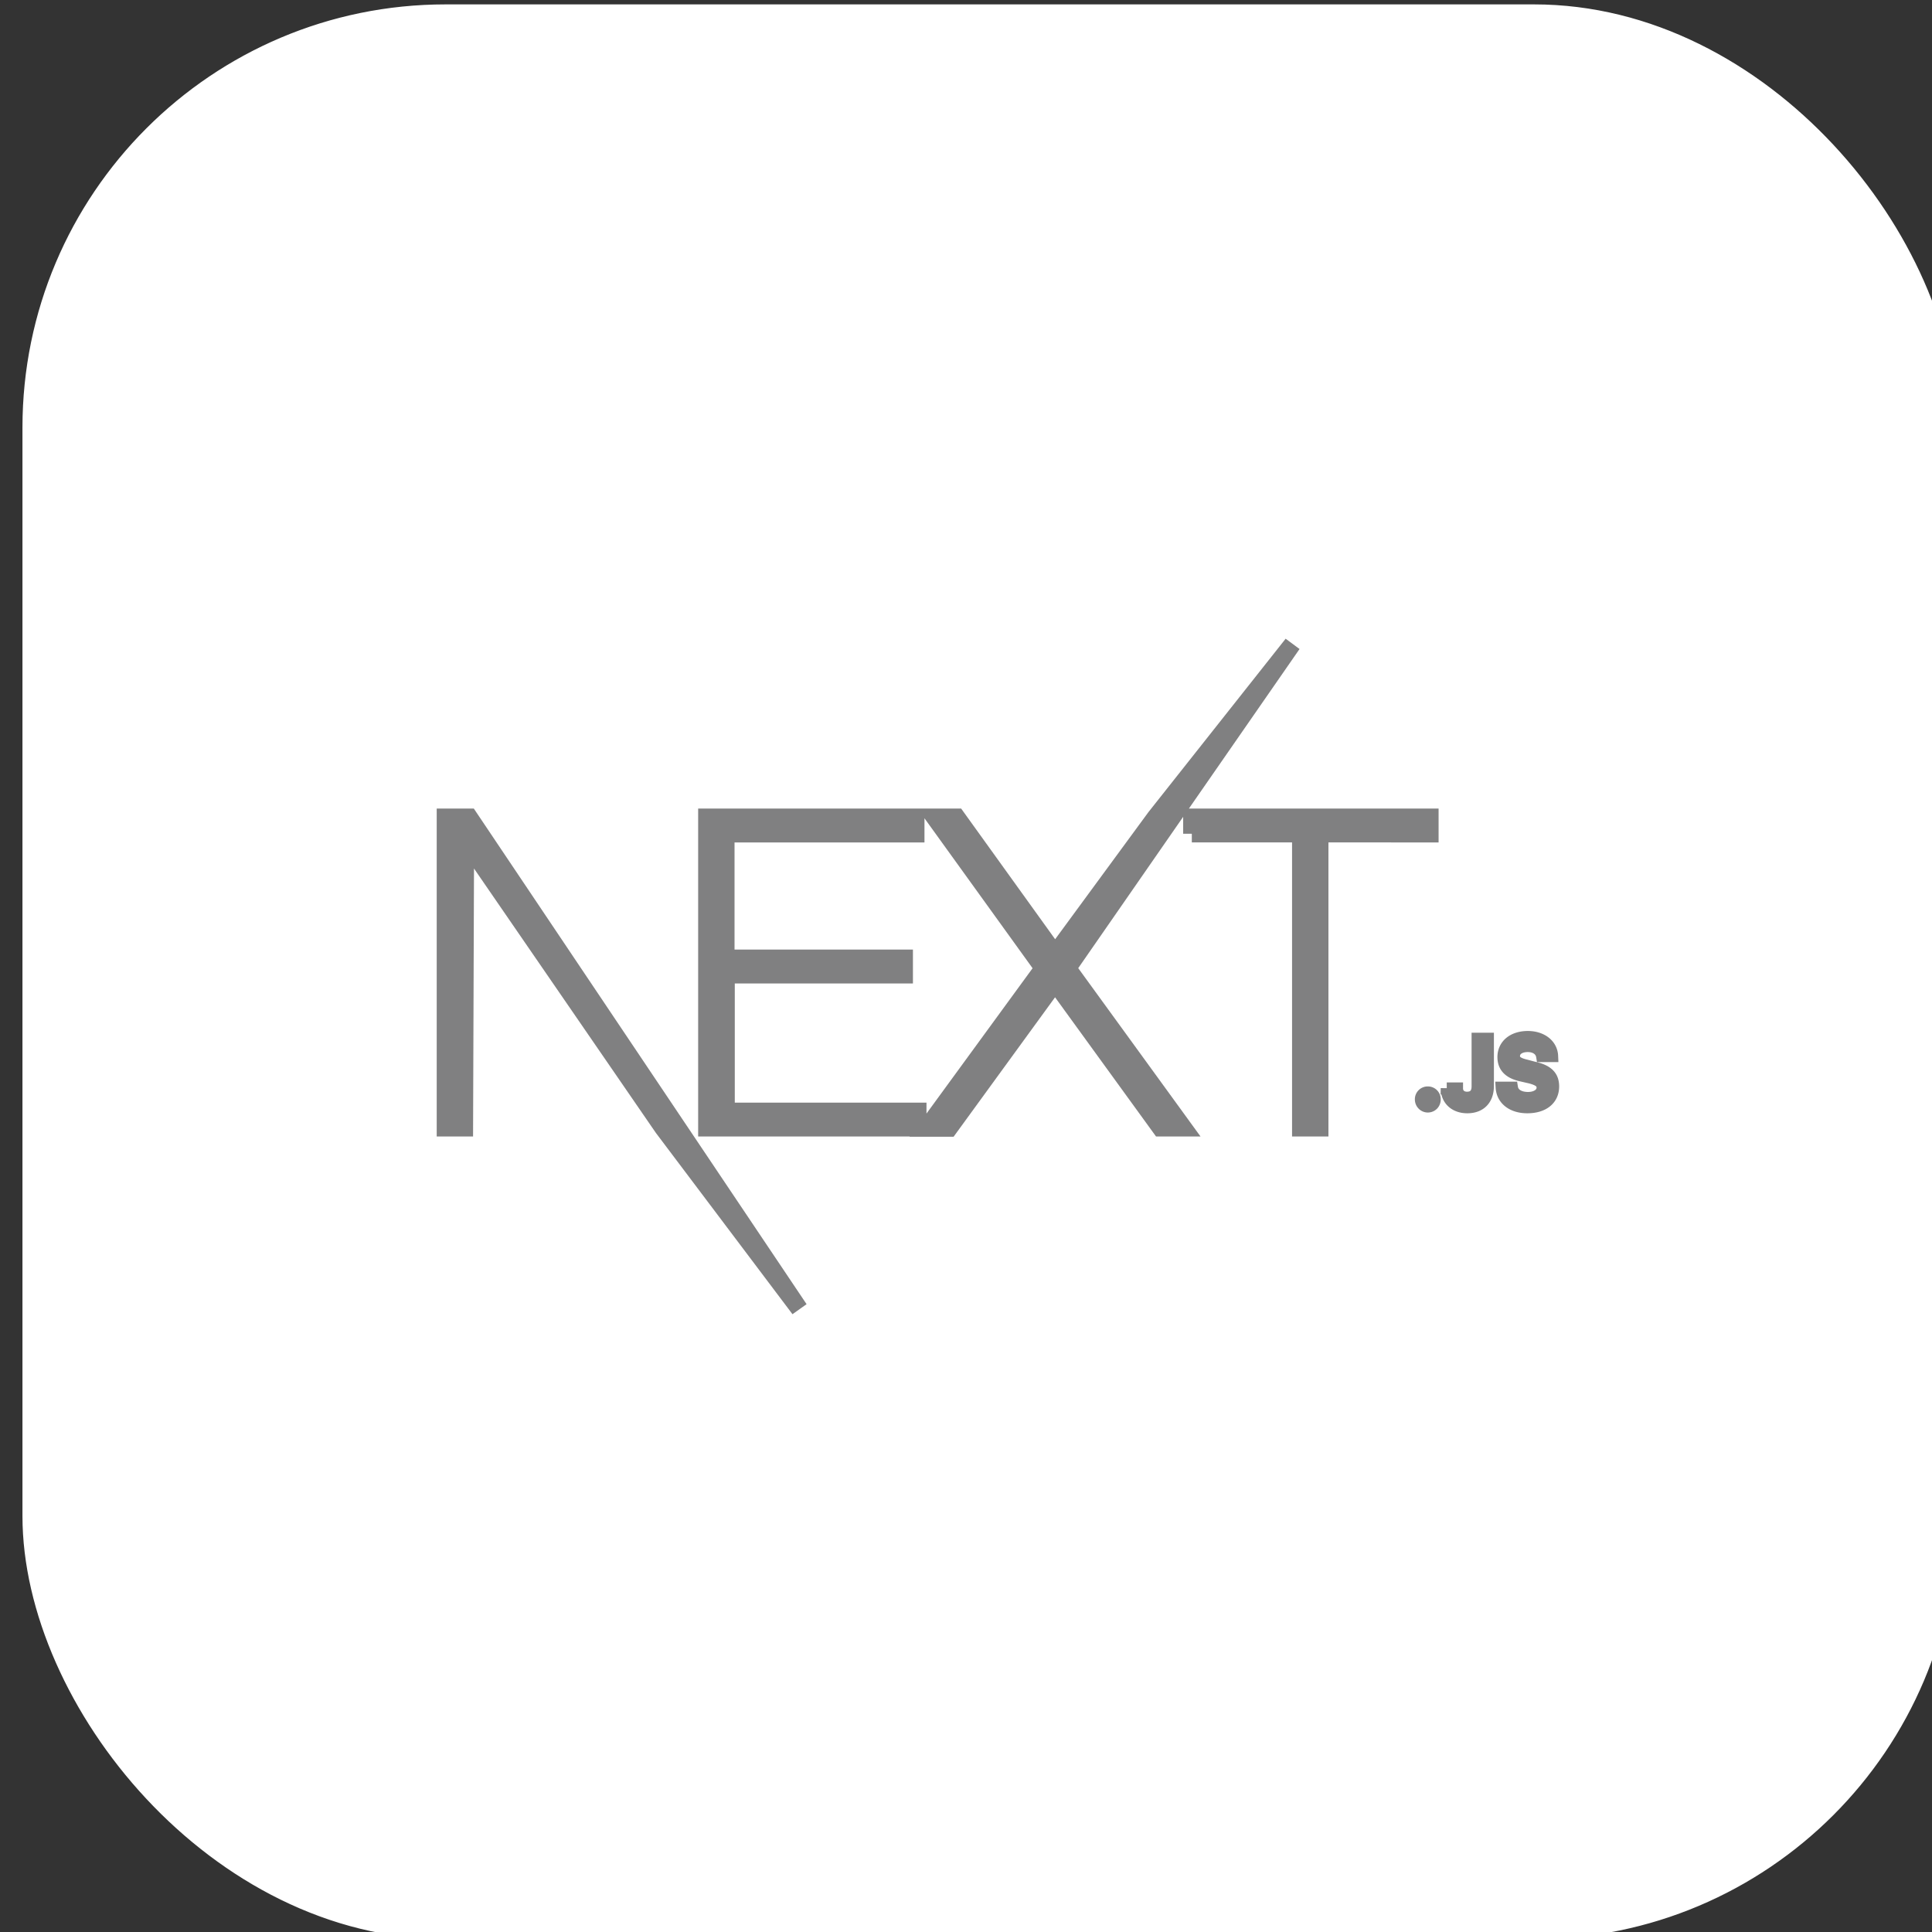 <svg xmlns="http://www.w3.org/2000/svg" viewBox="0 0 77 77" fill="none">
    <rect x="0" y="0" width="77" height="77" fill="#333333" stroke="none"/>
    <rect width="76.58" height="76.58" x="1.16" y=".44" fill="#fff" rx="16.6" />
    <g fill="#727273" stroke="#727273" opacity=".9">
        <path stroke-width=".69"
            d="M28.17 32.57h8.33v.66h-7.57v4.96h7.11v.66h-7.1v5.44h7.64v.66h-8.41V32.57Zm9.07 0h.89l3.92 5.45 4-5.45 5.46-6.9-8.96 12.92 4.62 6.36h-.92l-4.2-5.79-4.22 5.8h-.9l4.65-6.37-4.34-6.02Zm10.26.66v-.66h9.49v.66H52.6v11.72h-.76V33.23H47.5ZM17.75 32.57h.95l13.16 19.6-5.44-7.22-7.87-11.44-.04 11.44h-.76V32.57Z" />
        <path stroke-width=".48"
            d="M56.9 44.1c.17 0 .28-.13.28-.28a.27.27 0 0 0-.27-.28.27.27 0 0 0-.28.28c0 .15.12.28.28.28Zm.76-.73c0 .46.33.76.82.76.51 0 .82-.31.82-.85V41.4h-.41v1.9c0 .29-.15.45-.42.45-.24 0-.4-.15-.4-.37h-.41Zm2.19-.02c.03.47.43.78 1.02.78.64 0 1.03-.32 1.03-.83 0-.4-.22-.63-.77-.75l-.3-.08c-.35-.08-.49-.19-.49-.38 0-.24.22-.4.55-.4.31 0 .53.16.57.4h.4c-.02-.45-.42-.76-.97-.76-.58 0-.97.32-.97.8 0 .38.22.62.7.73l.35.08c.36.09.51.2.51.41 0 .24-.24.41-.58.41-.36 0-.6-.16-.64-.41h-.41Z" />
    </g>
    <rect width="76.58" height="76.58" x="1.16" y=".44" stroke="#fff" stroke-width=".53" rx="16.6" />
</svg>